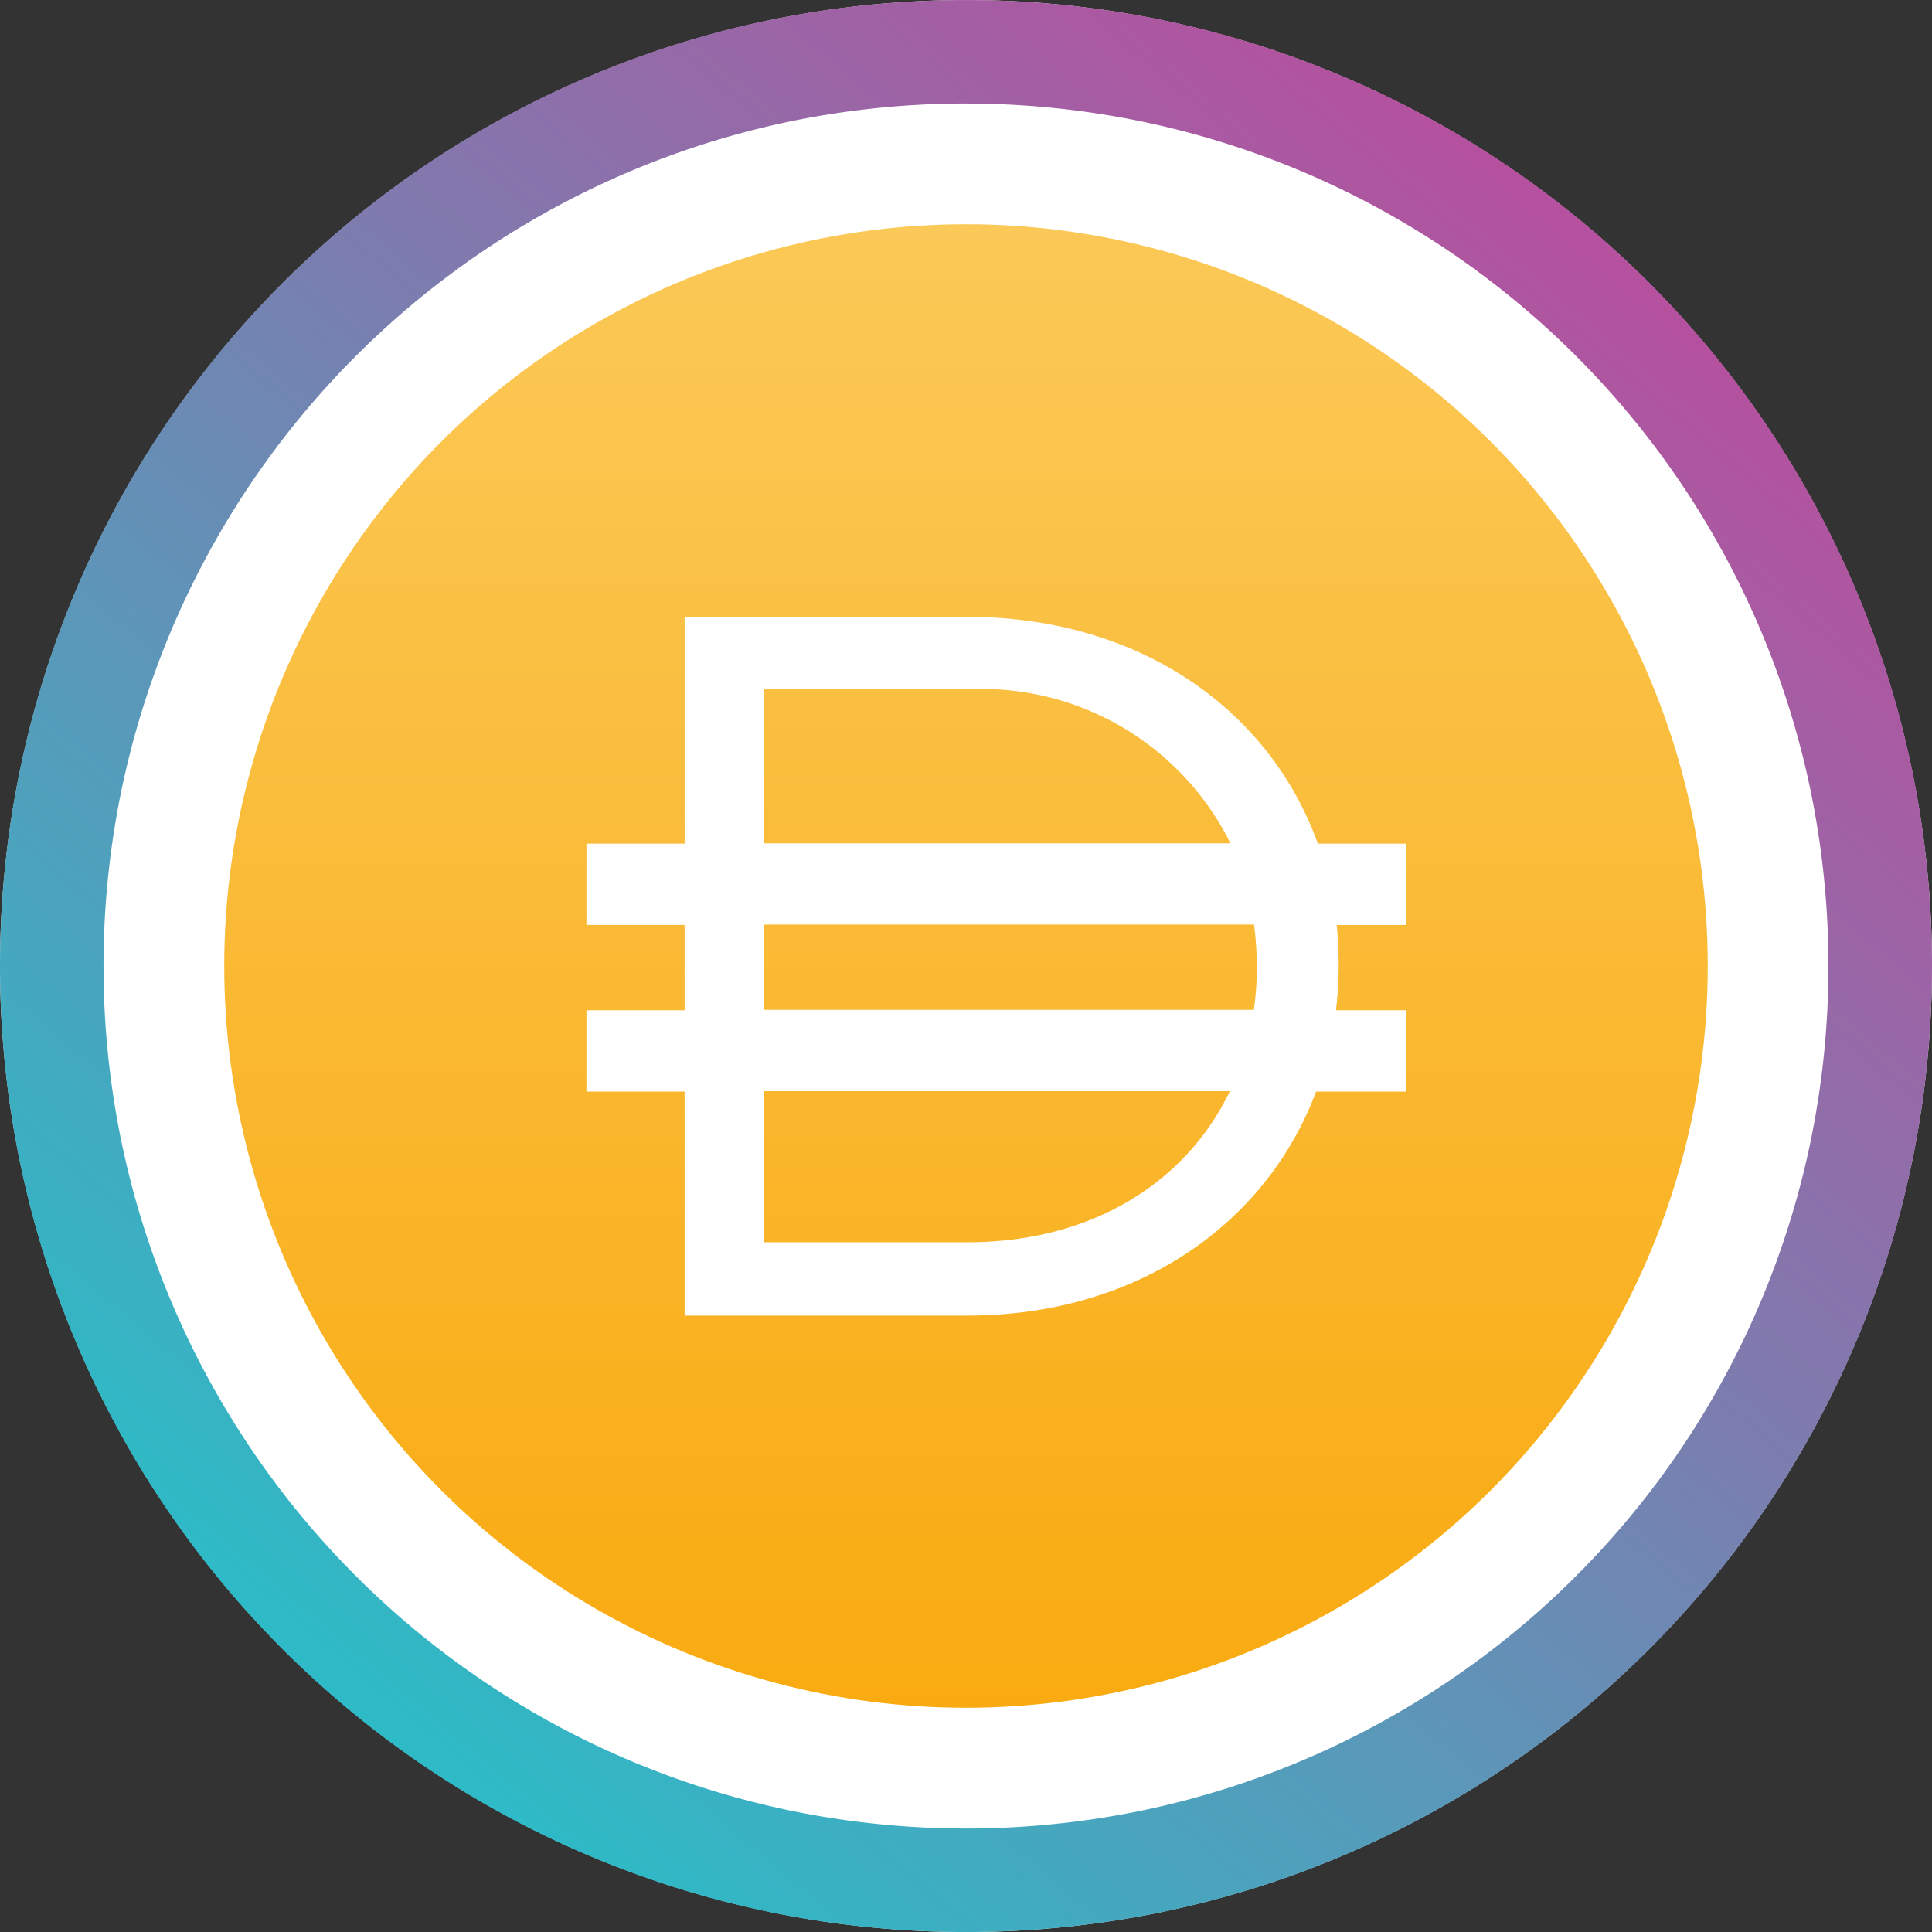 <svg xmlns="http://www.w3.org/2000/svg" xmlns:xlink="http://www.w3.org/1999/xlink" width="58" height="58" viewBox="0 0 58 58">
  <rect x="0" y="0" width="58" height="58" fill="#333333" stroke="none"/>
  <defs>
    <linearGradient id="linear-gradient" x1="0.843" y1="0.135" x2="0.206" y2="0.886" gradientUnits="objectBoundingBox">
      <stop offset="0" stop-color="#b6509e"/>
      <stop offset="1" stop-color="#2ebac6"/>
    </linearGradient>
    <linearGradient id="linear-gradient-2" x1="0.5" y1="1.142" x2="0.5" y2="-0.105" gradientUnits="objectBoundingBox">
      <stop offset="0" stop-color="#f9a606"/>
      <stop offset="1" stop-color="#fbcc5f"/>
    </linearGradient>
  </defs>
  <g id="ADAI" transform="translate(0 0.001)">
    <circle id="Ellipse_1585" cx="29" cy="29" r="29" transform="translate(0 0)" fill="#fff"/>
    <g id="Group_17823" transform="translate(0 -0.001)">
      <path id="Subtraction_108" d="M29,58a29.222,29.222,0,0,1-5.845-.589A28.985,28.985,0,0,1,.589,34.845a29.283,29.283,0,0,1,0-11.689A28.992,28.992,0,0,1,23.154.589a29.282,29.282,0,0,1,11.689,0A29,29,0,0,1,57.411,23.154a29.283,29.283,0,0,1,0,11.689A29,29,0,0,1,34.845,57.41,29.221,29.221,0,0,1,29,58ZM29,3.106a26.1,26.1,0,0,0-5.224.527A25.884,25.884,0,0,0,3.634,23.781a26.145,26.145,0,0,0,0,10.437A25.883,25.883,0,0,0,23.783,54.366a26.141,26.141,0,0,0,10.437,0A25.884,25.884,0,0,0,54.365,34.218a26.145,26.145,0,0,0,0-10.437A25.881,25.881,0,0,0,34.218,3.634,26.088,26.088,0,0,0,29,3.107Z" transform="translate(0 0.001)" fill="url(#linear-gradient)"/>
      <g id="Badge_Dai" transform="translate(6.732 6.732)">
        <circle id="Ellipse_1272" cx="22.268" cy="22.268" r="22.268" transform="translate(0 0)" fill="url(#linear-gradient-2)"/>
        <path id="Path_7539" d="M171.1,165.607h-2.643c-1.455-4.038-5.367-6.807-10.525-6.807h-8.484v6.807H146.5v2.442h2.947v2.56H146.5v2.442h2.947v6.725h8.484c5.1,0,8.981-2.746,10.473-6.725H171.1v-2.441H169a11.079,11.079,0,0,0,.082-1.321v-.059c0-.4-.023-.794-.059-1.18h2.086v-2.442Zm-19.277-4.632h6.109a8.33,8.33,0,0,1,7.9,4.624H151.822Zm6.109,16.6h-6.109v-4.535h13.992c-1.306,2.717-4.111,4.535-7.883,4.535Zm8.692-8.239a8.785,8.785,0,0,1-.089,1.262H151.822v-2.56h14.719a9.659,9.659,0,0,1,.082,1.24Z" transform="translate(-135.626 -147.013)" fill="#fff"/>
      </g>
    </g>
  </g>
</svg>
